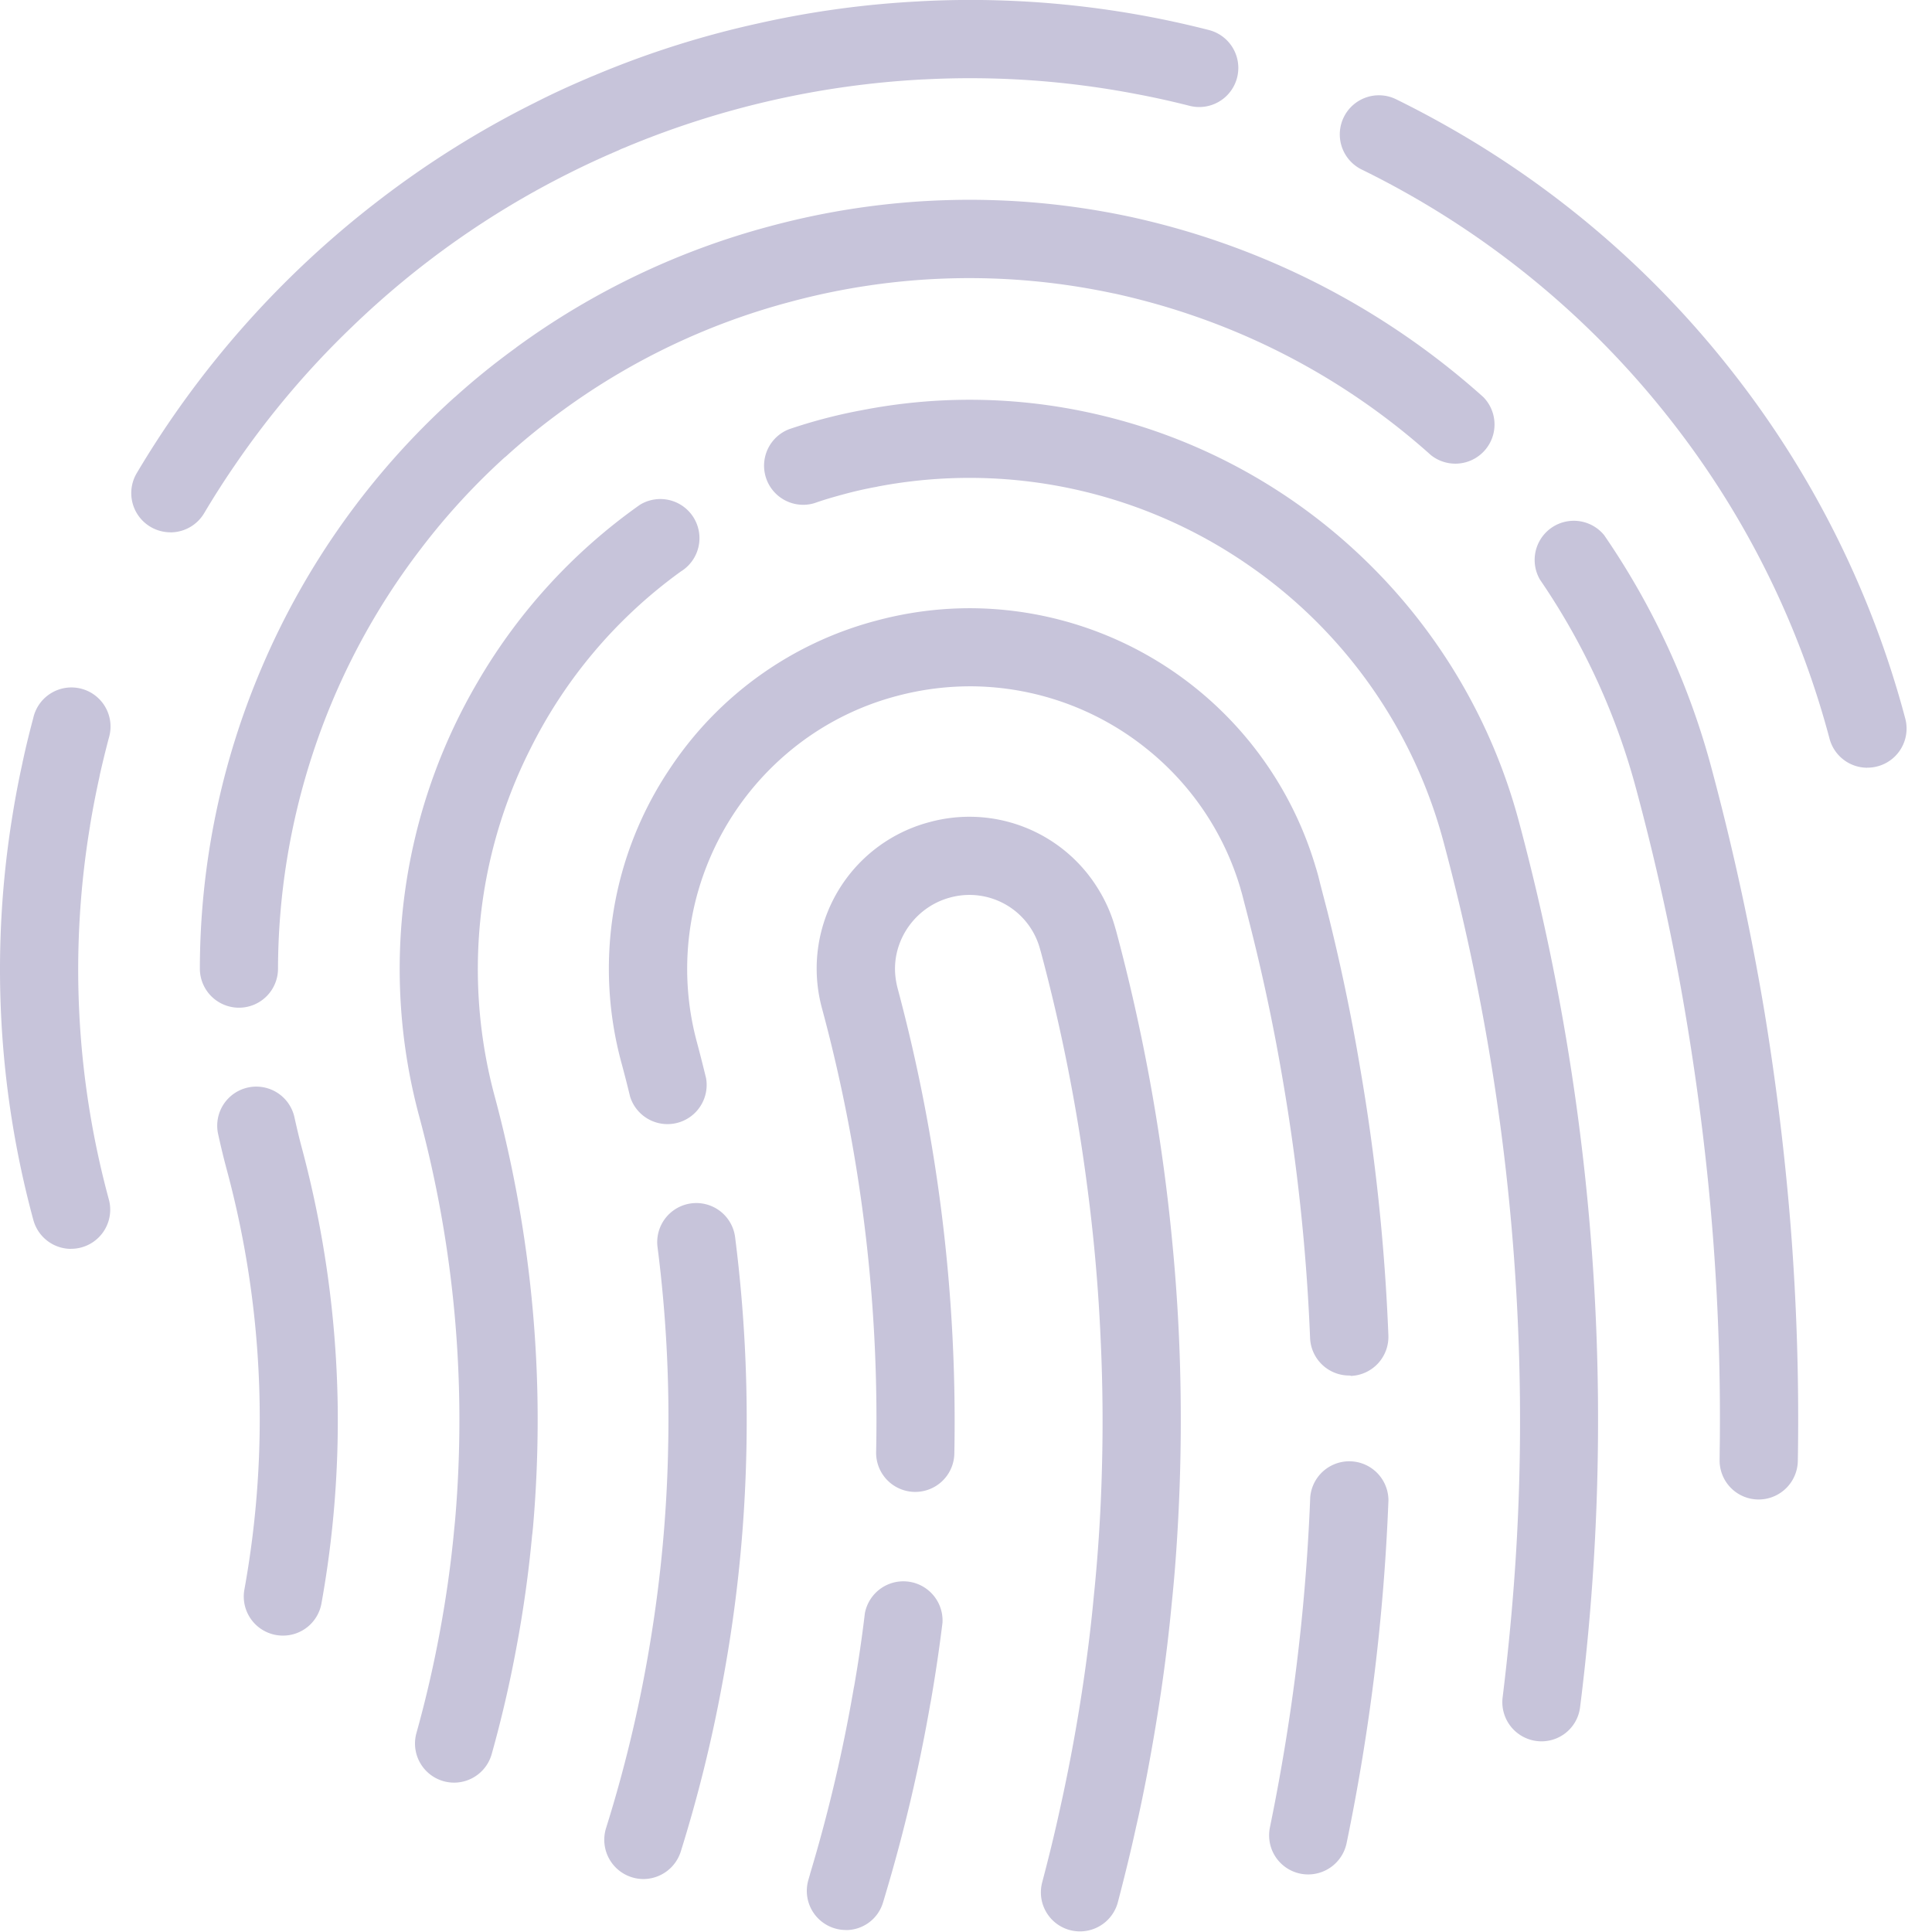 <svg xmlns="http://www.w3.org/2000/svg" width="29" height="29" viewBox="0 0 29 29"><g><g><g><g><path fill="#c7c4da" d="M28.028 11.524a.587.587 0 0 1-.566-.436 13.248 13.248 0 0 0-2.4-4.802 13.332 13.332 0 0 0-4.62-3.74.587.587 0 1 1 .512-1.057 14.865 14.865 0 0 1 .821.436 14.462 14.462 0 0 1 4.213 3.636 14.427 14.427 0 0 1 2.61 5.222.587.587 0 0 1-.57.74z"/></g><g><path fill="#c7c4da" d="M1.066 18.746A.587.587 0 0 1 .5 18.31a14.37 14.37 0 0 1-.312-6.074 13.587 13.587 0 0 1 .149-.783c.002-.012.004-.026.008-.039.044-.206.095-.413.154-.635a.587.587 0 1 1 1.137.29c-.052.195-.096.378-.137.558l-.008.043c-.053.239-.1.483-.14.725 0 .006 0 .012-.002.017a13.178 13.178 0 0 0 .285 5.593.587.587 0 0 1-.568.74z"/></g><g><path fill="#c7c4da" d="M2.557 7.99a.588.588 0 0 1-.505-.887 14.447 14.447 0 0 1 3.614-4.08 14.267 14.267 0 0 1 2.36-1.48c.249-.127.51-.248.798-.37.032-.015.066-.028.102-.043l.036-.015a14.136 14.136 0 0 1 2.402-.76A14.298 14.298 0 0 1 13.808.02l.005-.001a14.411 14.411 0 0 1 4.334.432.587.587 0 1 1-.293 1.137 12.63 12.63 0 0 0-.822-.181 13.198 13.198 0 0 0-3.16-.215h-.012a13.39 13.39 0 0 0-4.443 1.007l-.047.02c-.02.007-.039.015-.058.024-.007.003-.013.005-.02.01-.266.113-.507.225-.74.342A13.162 13.162 0 0 0 5.29 4.9a13.111 13.111 0 0 0-1.77 2.09c-.16.233-.313.473-.456.714a.589.589 0 0 1-.506.287z"/></g><g><path fill="#c7c4da" d="M16.211 28.991a.586.586 0 0 1-.587-.587v-.001c0-.05.007-.1.02-.15.103-.39.19-.748.265-1.093a26.797 26.797 0 0 0 .364-1.986c.058-.402.107-.802.143-1.19a24.812 24.812 0 0 0 .124-1.928 26.1 26.1 0 0 0-.018-1.933 26.187 26.187 0 0 0-.204-2.326 26.922 26.922 0 0 0-.696-3.515l-.008-.026a1.097 1.097 0 0 0-1.355-.783c-.468.126-.807.55-.824 1.031-.004.11.01.22.038.329a25.129 25.129 0 0 1 .852 6.986.586.586 0 1 1-1.174-.024 23.688 23.688 0 0 0-.68-6.145c-.042-.172-.087-.344-.133-.516a2.273 2.273 0 0 1 1.615-2.794 2.267 2.267 0 0 1 2.524.992c.118.188.207.39.265.602l.007.022a28.351 28.351 0 0 1 .847 4.687 27.169 27.169 0 0 1 .125 2.247 28.39 28.39 0 0 1-.073 2.502c-.016.223-.037.455-.063.707-.038.403-.089.822-.15 1.243-.064.438-.14.888-.226 1.338-.052.266-.101.506-.154.734-.077.355-.167.724-.272 1.126a.589.589 0 0 1-.572.451z"/></g><g><path fill="#c7c4da" d="M12.698 28.97a.587.587 0 0 1-.562-.758l.005-.019.014-.047.005-.02a23.4 23.4 0 0 0 .654-2.78l.008-.04a20.356 20.356 0 0 0 .16-1.09.588.588 0 0 1 1.165.142 23.762 23.762 0 0 1-.176 1.184l-.008.04a24.772 24.772 0 0 1-.677 2.87l-.025.084-.005.016a.58.58 0 0 1-.558.419z"/></g><g><path fill="#c7c4da" d="M19.637 28.136a.586.586 0 0 1-.587-.587v-.001a.6.6 0 0 1 .012-.119 30.872 30.872 0 0 0 .32-1.832 30.267 30.267 0 0 0 .285-3.123.588.588 0 0 1 1.174.047 31.347 31.347 0 0 1-.626 5.135.59.59 0 0 1-.578.48z"/></g><g><path fill="#c7c4da" d="M9.658 28.205a.589.589 0 0 1-.561-.764 20.27 20.27 0 0 0 .676-2.87 20.228 20.228 0 0 0 .254-2.747v-.013a20.21 20.21 0 0 0-.158-3.098.587.587 0 0 1 1.164-.152 21.758 21.758 0 0 1 .132 4.13 21.208 21.208 0 0 1-.325 2.59 21.325 21.325 0 0 1-.621 2.51.59.59 0 0 1-.561.414z"/></g><g><path fill="#c7c4da" d="M20.25 20.647a.587.587 0 0 1-.585-.56 29.964 29.964 0 0 0-.408-3.864 29.293 29.293 0 0 0-.474-2.26c-.034-.135-.068-.27-.103-.402l-.031-.121a1.41 1.41 0 0 0-.023-.08l-.006-.024a4.208 4.208 0 0 0-1.405-2.094 4.242 4.242 0 0 0-2.605-.94 4.287 4.287 0 0 0-1.152.146 4.187 4.187 0 0 0-1.66.874 4.263 4.263 0 0 0-1.197 1.694 4.217 4.217 0 0 0-.14 2.628c.048.179.093.358.137.538a.588.588 0 0 1-1.14.279 18.674 18.674 0 0 0-.132-.515 5.384 5.384 0 0 1 .73-4.41 5.353 5.353 0 0 1 3.098-2.22c.484-.13.978-.192 1.47-.186a5.426 5.426 0 0 1 5.124 3.883l.007.022c.012.038.022.076.033.115l.03.121.107.411c.197.786.362 1.575.491 2.347a30.74 30.74 0 0 1 .424 4.012.587.587 0 0 1-.56.612c-.012-.006-.021-.006-.03-.006z"/></g><g><path fill="#c7c4da" d="M6.816 26.758a.587.587 0 0 1-.565-.745c.136-.487.252-.986.345-1.485.1-.533.176-1.07.224-1.599l.003-.027.005-.051.004-.042a17.524 17.524 0 0 0-.539-6.05 8.509 8.509 0 0 1 .882-6.531 8.462 8.462 0 0 1 2.429-2.65.587.587 0 1 1 .616 1l-.007.005a7.28 7.28 0 0 0-2.257 2.667 7.329 7.329 0 0 0-.53 5.208c.57 2.122.763 4.296.575 6.462l-.004.04c-.003.028-.005.057-.01.087a18.177 18.177 0 0 1-.238 1.697 18.22 18.22 0 0 1-.368 1.584.587.587 0 0 1-.565.43z"/></g><g><path fill="#c7c4da" d="M23.138 26.138a.588.588 0 0 1-.583-.66c.07-.569.126-1.131.167-1.67a32.3 32.3 0 0 0 .094-2.624l-.001-.17a33.547 33.547 0 0 0-1.147-8.377 7.336 7.336 0 0 0-2.942-4.164 7.354 7.354 0 0 0-5.55-1.17c-.02.006-.039.008-.055.011-.159.03-.323.068-.478.111-.16.043-.293.083-.417.127a.587.587 0 0 1-.38-1.11 7.836 7.836 0 0 1 1.065-.28h.002a8.44 8.44 0 0 1 3.52.05 8.544 8.544 0 0 1 4.069 2.206 8.51 8.51 0 0 1 2.298 3.916c.76 2.834 1.16 5.75 1.186 8.664l.001.185a34.388 34.388 0 0 1-.269 4.44.583.583 0 0 1-.58.515z"/></g><g><path fill="#c7c4da" d="M3.587 15.126A.587.587 0 0 1 3 14.539a11.535 11.535 0 0 1 .931-4.524 11.546 11.546 0 0 1 2.882-4.042l.024-.02c.283-.255.579-.495.904-.731l.012-.01a11.437 11.437 0 0 1 3.808-1.817 11.51 11.51 0 0 1 5.384-.145l.02.004c.448.098.886.22 1.301.363a11.63 11.63 0 0 1 3.998 2.342.588.588 0 0 1-.786.872 10.396 10.396 0 0 0-3.593-2.102c-.37-.127-.759-.235-1.157-.323l-.014-.002a10.32 10.32 0 0 0-4.852.127 10.235 10.235 0 0 0-3.408 1.623l-.014.01c-.304.221-.578.444-.84.682-.008.008-.017.014-.025.02a10.13 10.13 0 0 0-1.261 1.376 10.357 10.357 0 0 0-1.626 3.09 10.438 10.438 0 0 0-.515 3.207.586.586 0 0 1-.586.587z"/></g><g><path fill="#c7c4da" d="M4.248 24.551a.587.587 0 0 1-.58-.689 14.372 14.372 0 0 0-.271-6.33c-.045-.169-.086-.341-.123-.51a.586.586 0 1 1 1.146-.25c.034.153.07.308.111.46a15.863 15.863 0 0 1 .537 3.81 15.47 15.47 0 0 1-.243 3.027.586.586 0 0 1-.577.482z"/></g><g><path fill="#c7c4da" d="M26.399 22.508h-.007a.586.586 0 0 1-.58-.593l.001-.124c.001-.089.003-.176.003-.265a35.525 35.525 0 0 0-.179-3.81 38.26 38.26 0 0 0-.44-3.073 36.532 36.532 0 0 0-.632-2.779 10.24 10.24 0 0 0-1.45-3.164.588.588 0 0 1 .964-.667 11.334 11.334 0 0 1 1.62 3.53 38.846 38.846 0 0 1 .79 3.646 39.275 39.275 0 0 1 .389 3.193 36.993 36.993 0 0 1 .11 3.402l-.002.121a.589.589 0 0 1-.587.583z"/></g></g></g></g></svg>